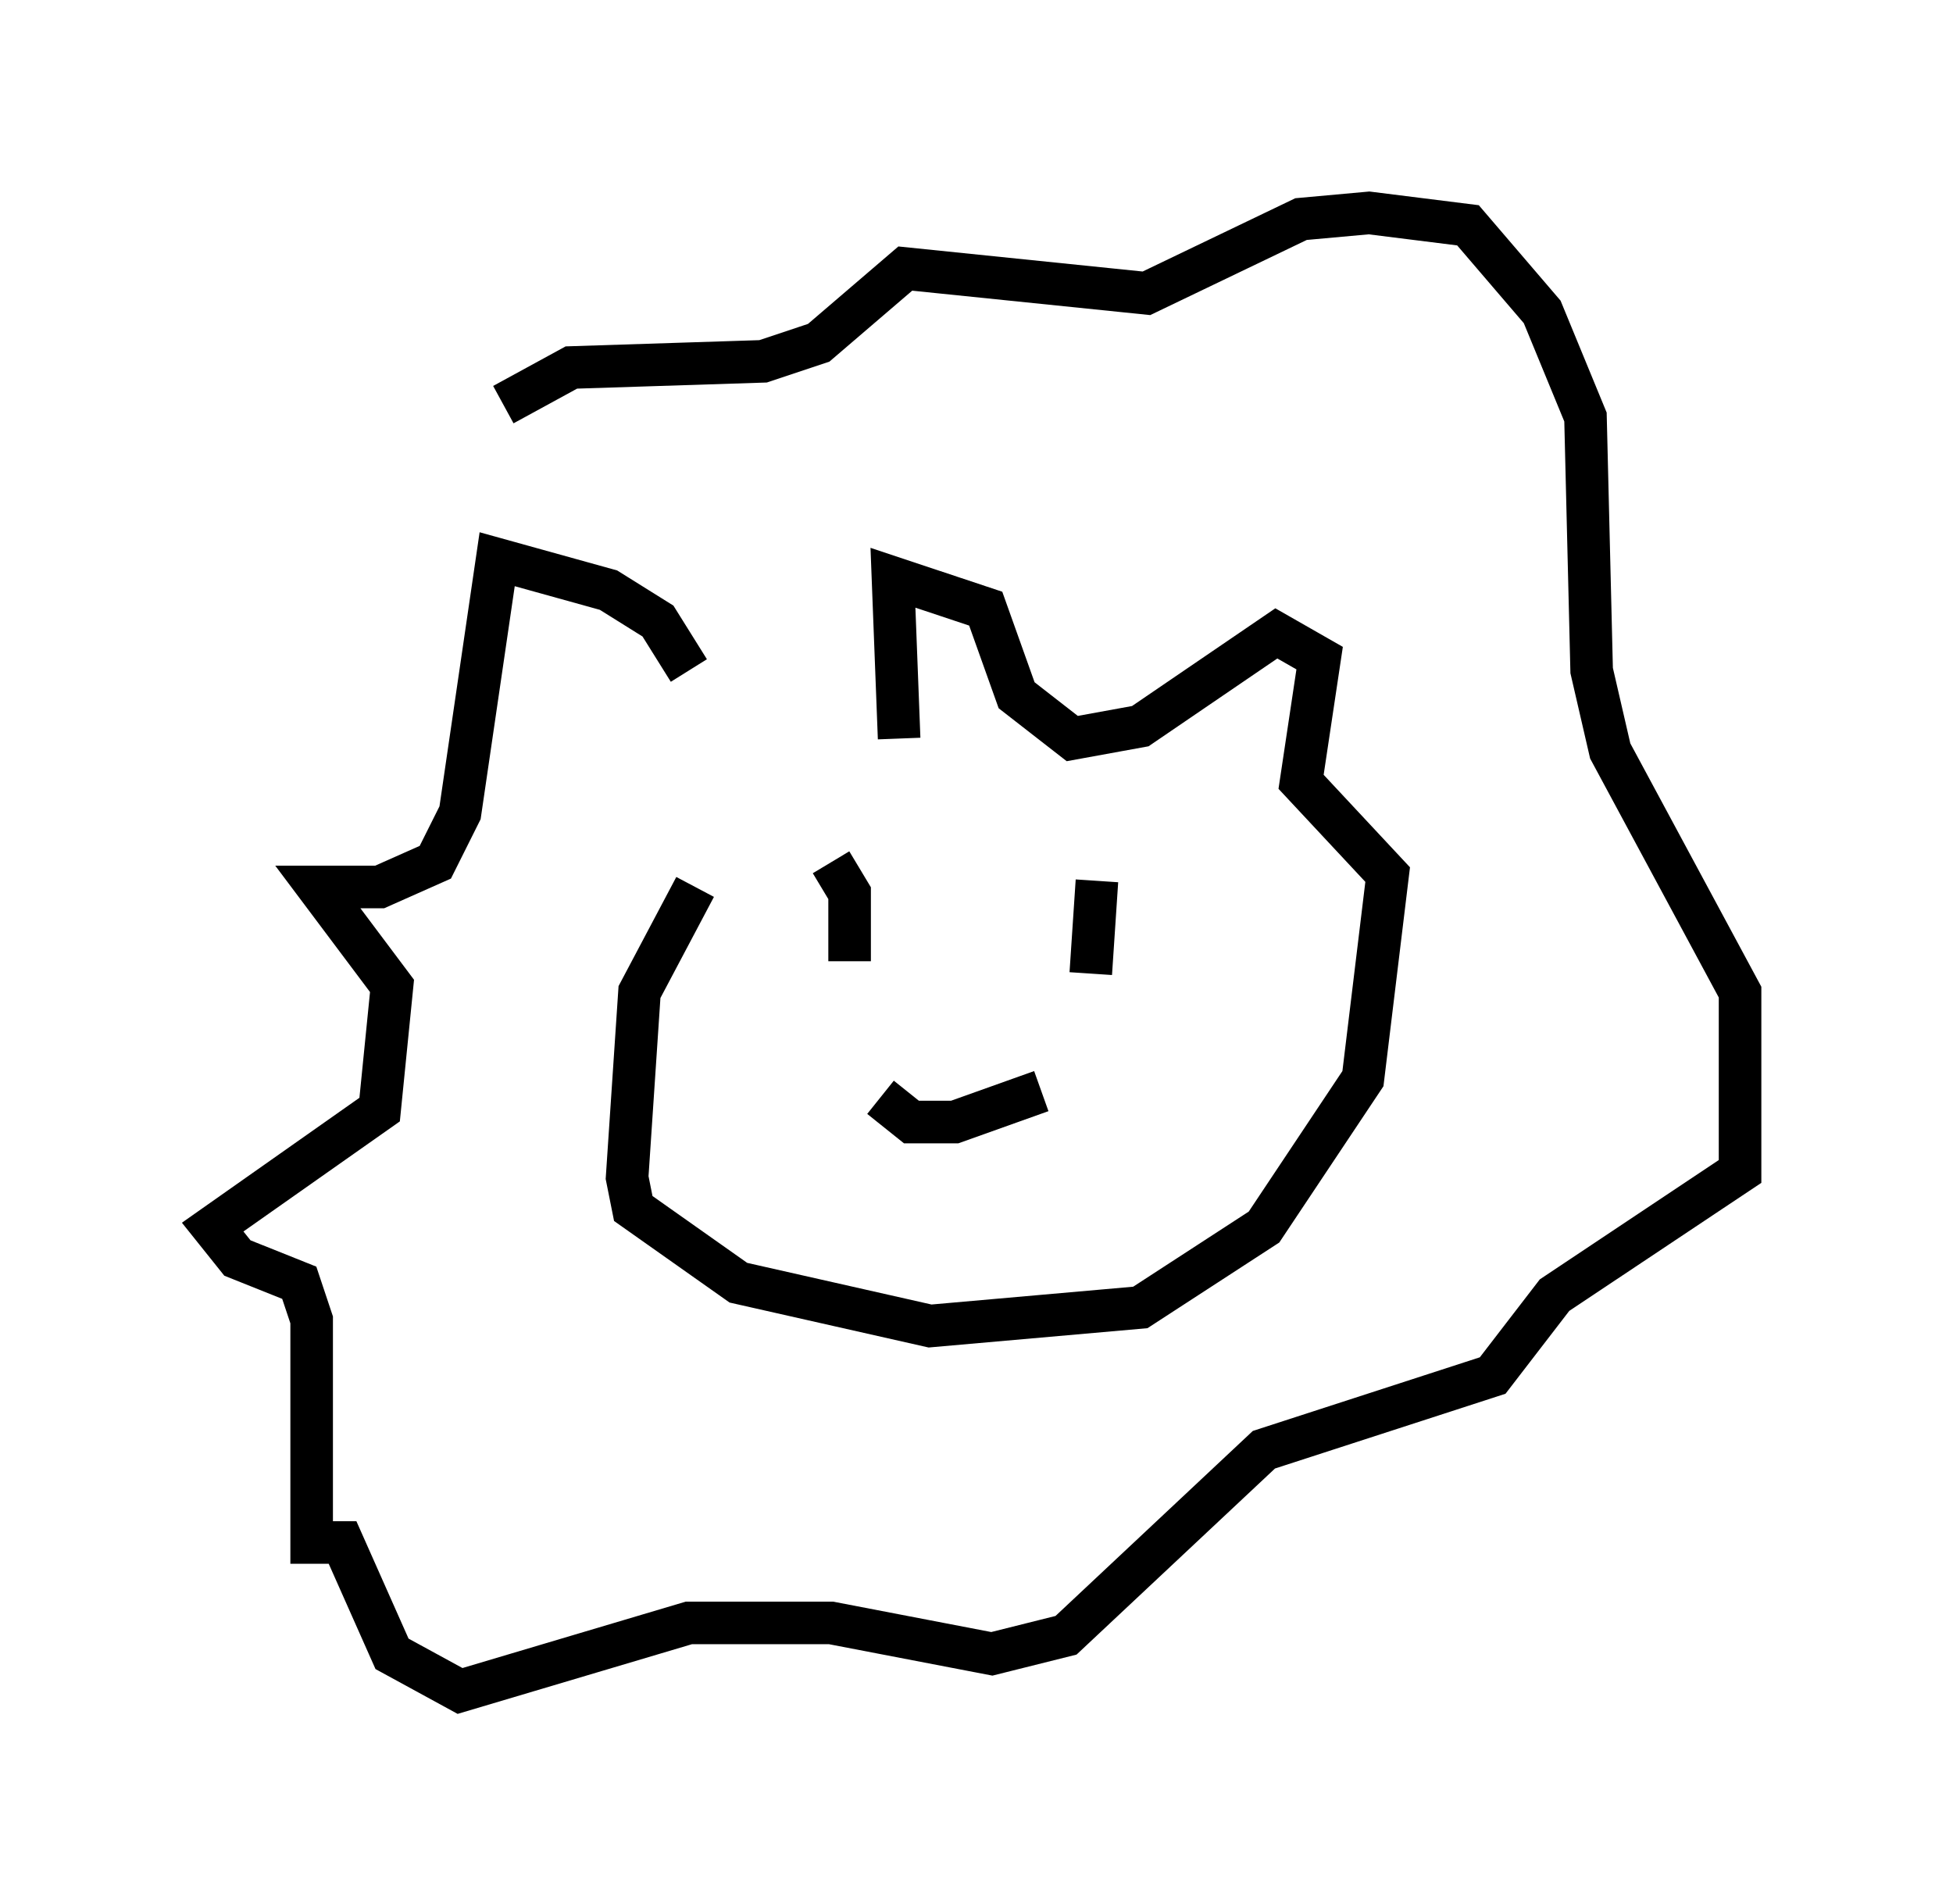 <?xml version="1.0" encoding="utf-8" ?>
<svg baseProfile="full" height="44.715" version="1.1" width="45.877" xmlns="http://www.w3.org/2000/svg" xmlns:ev="http://www.w3.org/2001/xml-events" xmlns:xlink="http://www.w3.org/1999/xlink"><defs /><rect fill="white" height="44.715" width="45.877" x="0" y="0" /><path d="M19.67, 17.346 m-3.341, 3.486 l-1.307, 2.469 -0.291, 4.358 l0.145, 0.726 2.469, 1.743 l4.503, 1.017 4.939, -0.436 l2.905, -1.888 2.324, -3.486 l0.581, -4.793 -2.034, -2.179 l0.436, -2.905 -1.017, -0.581 l-3.196, 2.179 -1.598, 0.291 l-1.307, -1.017 -0.726, -2.034 l-2.179, -0.726 0.145, 3.777 m-4.939, -1.598 l-0.726, -1.162 -1.162, -0.726 l-2.615, -0.726 -0.872, 5.955 l-0.581, 1.162 -1.307, 0.581 l-1.453, 0.0 1.743, 2.324 l-0.291, 2.905 -3.922, 2.76 l0.581, 0.726 1.453, 0.581 l0.291, 0.872 0.0, 5.229 l0.726, 0.0 1.162, 2.615 l1.598, 0.872 5.374, -1.598 l3.341, 0.0 3.777, 0.726 l1.743, -0.436 4.648, -4.358 l5.374, -1.743 1.453, -1.888 l4.358, -2.905 0.0, -4.212 l-3.05, -5.665 -0.436, -1.888 l-0.145, -5.955 -1.017, -2.469 l-1.743, -2.034 -2.324, -0.291 l-1.598, 0.145 -3.631, 1.743 l-5.665, -0.581 -2.034, 1.743 l-1.307, 0.436 -4.503, 0.145 l-1.598, 0.872 m7.698, 10.749 l0.436, 0.726 0.0, 1.598 m5.81, -1.888 l-0.145, 2.179 m-4.939, 2.905 l0.726, 0.581 1.017, 0.0 l2.034, -0.726 " fill="none" stroke="black" stroke-width="1" /></svg>